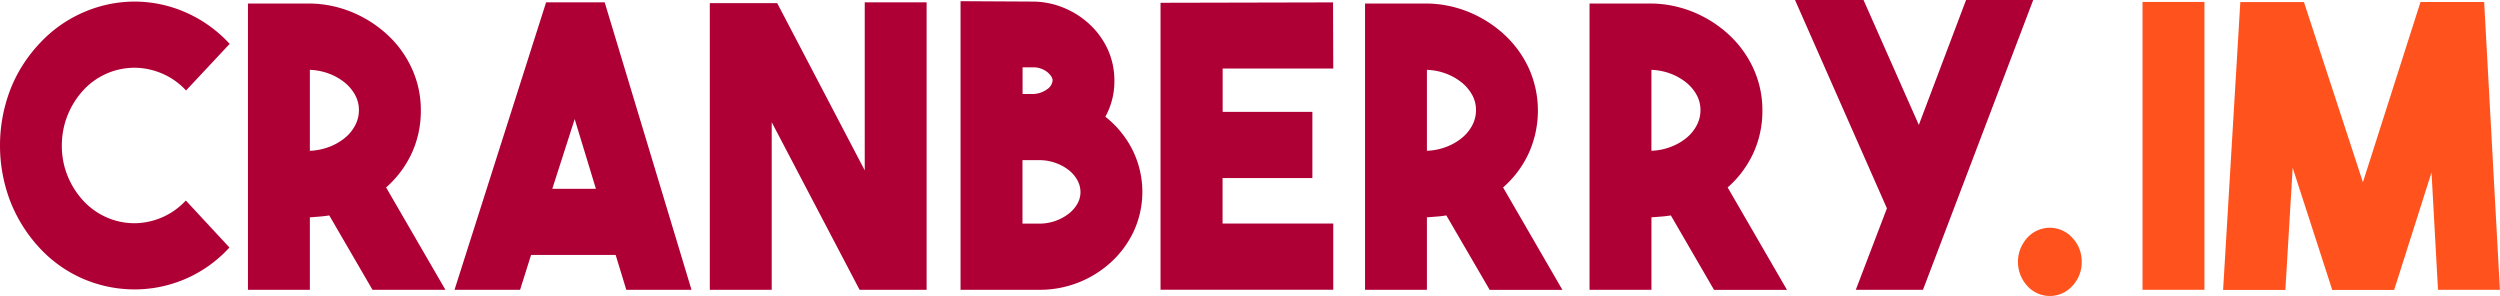 <svg id="Layer_1" data-name="Layer 1" xmlns="http://www.w3.org/2000/svg" viewBox="0 0 825.05 97.66"><defs><style>.cls-1{fill:#af0036;}.cls-2{fill:#ff521d;}</style></defs><title>cranberry-logo</title><path class="cls-1" d="M315.36,430.59a42.92,42.92,0,0,1-16.74-3.42,42.48,42.48,0,0,1-14.69-10.41,48.56,48.56,0,0,1-9.61-15.44,51.68,51.68,0,0,1,0-36.45,47.12,47.12,0,0,1,9.61-15.31,43,43,0,0,1,14.75-10.47,42.41,42.41,0,0,1,16.74-3.49,42,42,0,0,1,16.68,3.49,43.2,43.2,0,0,1,14.69,10.47L332.4,364.94a23,23,0,0,0-8-5.63,23.41,23.41,0,0,0-9.06-1.87,23,23,0,0,0-16.92,7.5,27.14,27.14,0,0,0-5.2,8.4,26.75,26.75,0,0,0-1.81,9.82,26.28,26.28,0,0,0,1.81,9.76,27.18,27.18,0,0,0,5.2,8.33,23.15,23.15,0,0,0,7.91,5.63,22.88,22.88,0,0,0,9,1.87,23.31,23.31,0,0,0,17-7.5l14.39,15.51a42.33,42.33,0,0,1-31.43,13.83Z" transform="translate(-271 -335.08)"/><path class="cls-1" d="M379.66,406.17c-1,.17-2.09.3-3.14.38l-3.26.26v23.91H352.83V336.24h20.43a37.71,37.71,0,0,1,14.26,3,39.09,39.09,0,0,1,11.66,7.62,34.74,34.74,0,0,1,7.86,11.1,32.75,32.75,0,0,1,2.84,13.55,33.21,33.21,0,0,1-3,14.13,34,34,0,0,1-8.46,11.3L418,430.72H393.93Zm-6.4-21.33a19.65,19.65,0,0,0,6.22-1.23,18.1,18.1,0,0,0,5.2-2.91,13.33,13.33,0,0,0,3.5-4.2,10.65,10.65,0,0,0,1.27-5.1,10.31,10.31,0,0,0-1.27-5,13.81,13.81,0,0,0-3.5-4.14,18.58,18.58,0,0,0-5.2-2.91,19.93,19.93,0,0,0-6.22-1.22Z" transform="translate(-271 -335.08)"/><path class="cls-1" d="M477.69,430.72l-3.51-11.5H446.26l-3.62,11.5H421l30.22-94.86h19.34l28.65,94.86Zm-24.42-33.34h14.39l-7-23Z" transform="translate(-271 -335.08)"/><path class="cls-1" d="M556.38,335.86H576.8v94.86H554.68l-29-55.31v55.31H505.25V336.11h22.24l28.89,55.19Z" transform="translate(-271 -335.08)"/><path class="cls-1" d="M635.79,373.6a32.74,32.74,0,0,1,8.94,10.92,31.15,31.15,0,0,1,.61,26.49A32.34,32.34,0,0,1,638,421.29a34.76,34.76,0,0,1-24,9.43H588V335.47l23.57.13a27,27,0,0,1,10.52,2.07,28.3,28.3,0,0,1,8.7,5.62,26,26,0,0,1,5.87,8.27,24.7,24.7,0,0,1,2.11,10.15A24.11,24.11,0,0,1,635.79,373.6Zm-27.32-16.29v8.79h3.26a8.17,8.17,0,0,0,4.84-1.57,3.92,3.92,0,0,0,1.81-2.89c0-.87-.6-1.81-1.81-2.82a7.5,7.5,0,0,0-5-1.51ZM614,408.88a15.91,15.91,0,0,0,5.14-.84,15.48,15.48,0,0,0,4.35-2.28,11.06,11.06,0,0,0,3-3.32,7.75,7.75,0,0,0,1.09-4,8.11,8.11,0,0,0-1.09-4,10.84,10.84,0,0,0-3-3.39,15.21,15.21,0,0,0-4.35-2.27,15.66,15.66,0,0,0-5.14-.85h-5.56v20.94Z" transform="translate(-271 -335.08)"/><path class="cls-1" d="M711,357.7h-36.5V372h29.61v21.85H674.47v15H711v21.84H654V336l56.93-.13Z" transform="translate(-271 -335.08)"/><path class="cls-1" d="M748.32,406.17c-1.05.17-2.1.3-3.14.38l-3.27.26v23.91H721.49V336.24h20.42a37.77,37.77,0,0,1,14.27,3,39.21,39.21,0,0,1,11.66,7.62,35,35,0,0,1,7.86,11.1,34.11,34.11,0,0,1-.19,27.68,33.72,33.72,0,0,1-8.46,11.3l19.58,33.81h-24Zm-6.41-21.33a19.72,19.72,0,0,0,6.23-1.23,18.17,18.17,0,0,0,5.19-2.91,13.5,13.5,0,0,0,3.51-4.2,10.65,10.65,0,0,0,1.27-5.1,10.31,10.31,0,0,0-1.27-5,14,14,0,0,0-3.51-4.14,18.66,18.66,0,0,0-5.19-2.91,20,20,0,0,0-6.23-1.22Z" transform="translate(-271 -335.08)"/><path class="cls-1" d="M822.41,406.17c-1,.17-2.09.3-3.14.38l-3.26.26v23.91H795.58V336.24H816a37.71,37.71,0,0,1,14.26,3,39.09,39.09,0,0,1,11.66,7.62,34.89,34.89,0,0,1,7.86,11.1,32.75,32.75,0,0,1,2.84,13.55,33.21,33.21,0,0,1-3,14.13,34,34,0,0,1-8.46,11.3l19.58,33.81H836.67ZM816,384.84a19.71,19.71,0,0,0,6.22-1.23,18.23,18.23,0,0,0,5.2-2.91,13.33,13.33,0,0,0,3.5-4.2,10.65,10.65,0,0,0,1.27-5.1,10.31,10.31,0,0,0-1.27-5,13.81,13.81,0,0,0-3.5-4.14,18.72,18.72,0,0,0-5.2-2.91,20,20,0,0,0-6.22-1.22Z" transform="translate(-271 -335.08)"/><path class="cls-1" d="M883.45,430.72l10.27-26.88-30.33-68.76H886l18.25,41.23,15.59-41.23H942l-36.38,95.64Z" transform="translate(-271 -335.08)"/><path class="cls-2" d="M998.51,430.72H978.08v-95h20.43Z" transform="translate(-271 -335.08)"/><path class="cls-2" d="M1069.82,335.73h21l5.2,95h-20.43L1073.45,392l-12.33,38.77h-20.43l-13.06-40.32-2.41,40.32h-20.55l5.68-95h21l19.46,59.45Z" transform="translate(-271 -335.08)"/><path class="cls-2" d="M958,421.5a11.22,11.22,0,0,1-3.09,7.95,10,10,0,0,1-14.86,0,11.77,11.77,0,0,1,0-15.9,10,10,0,0,1,14.86,0A11.22,11.22,0,0,1,958,421.5Z" transform="translate(-271 -335.08)"/></svg>